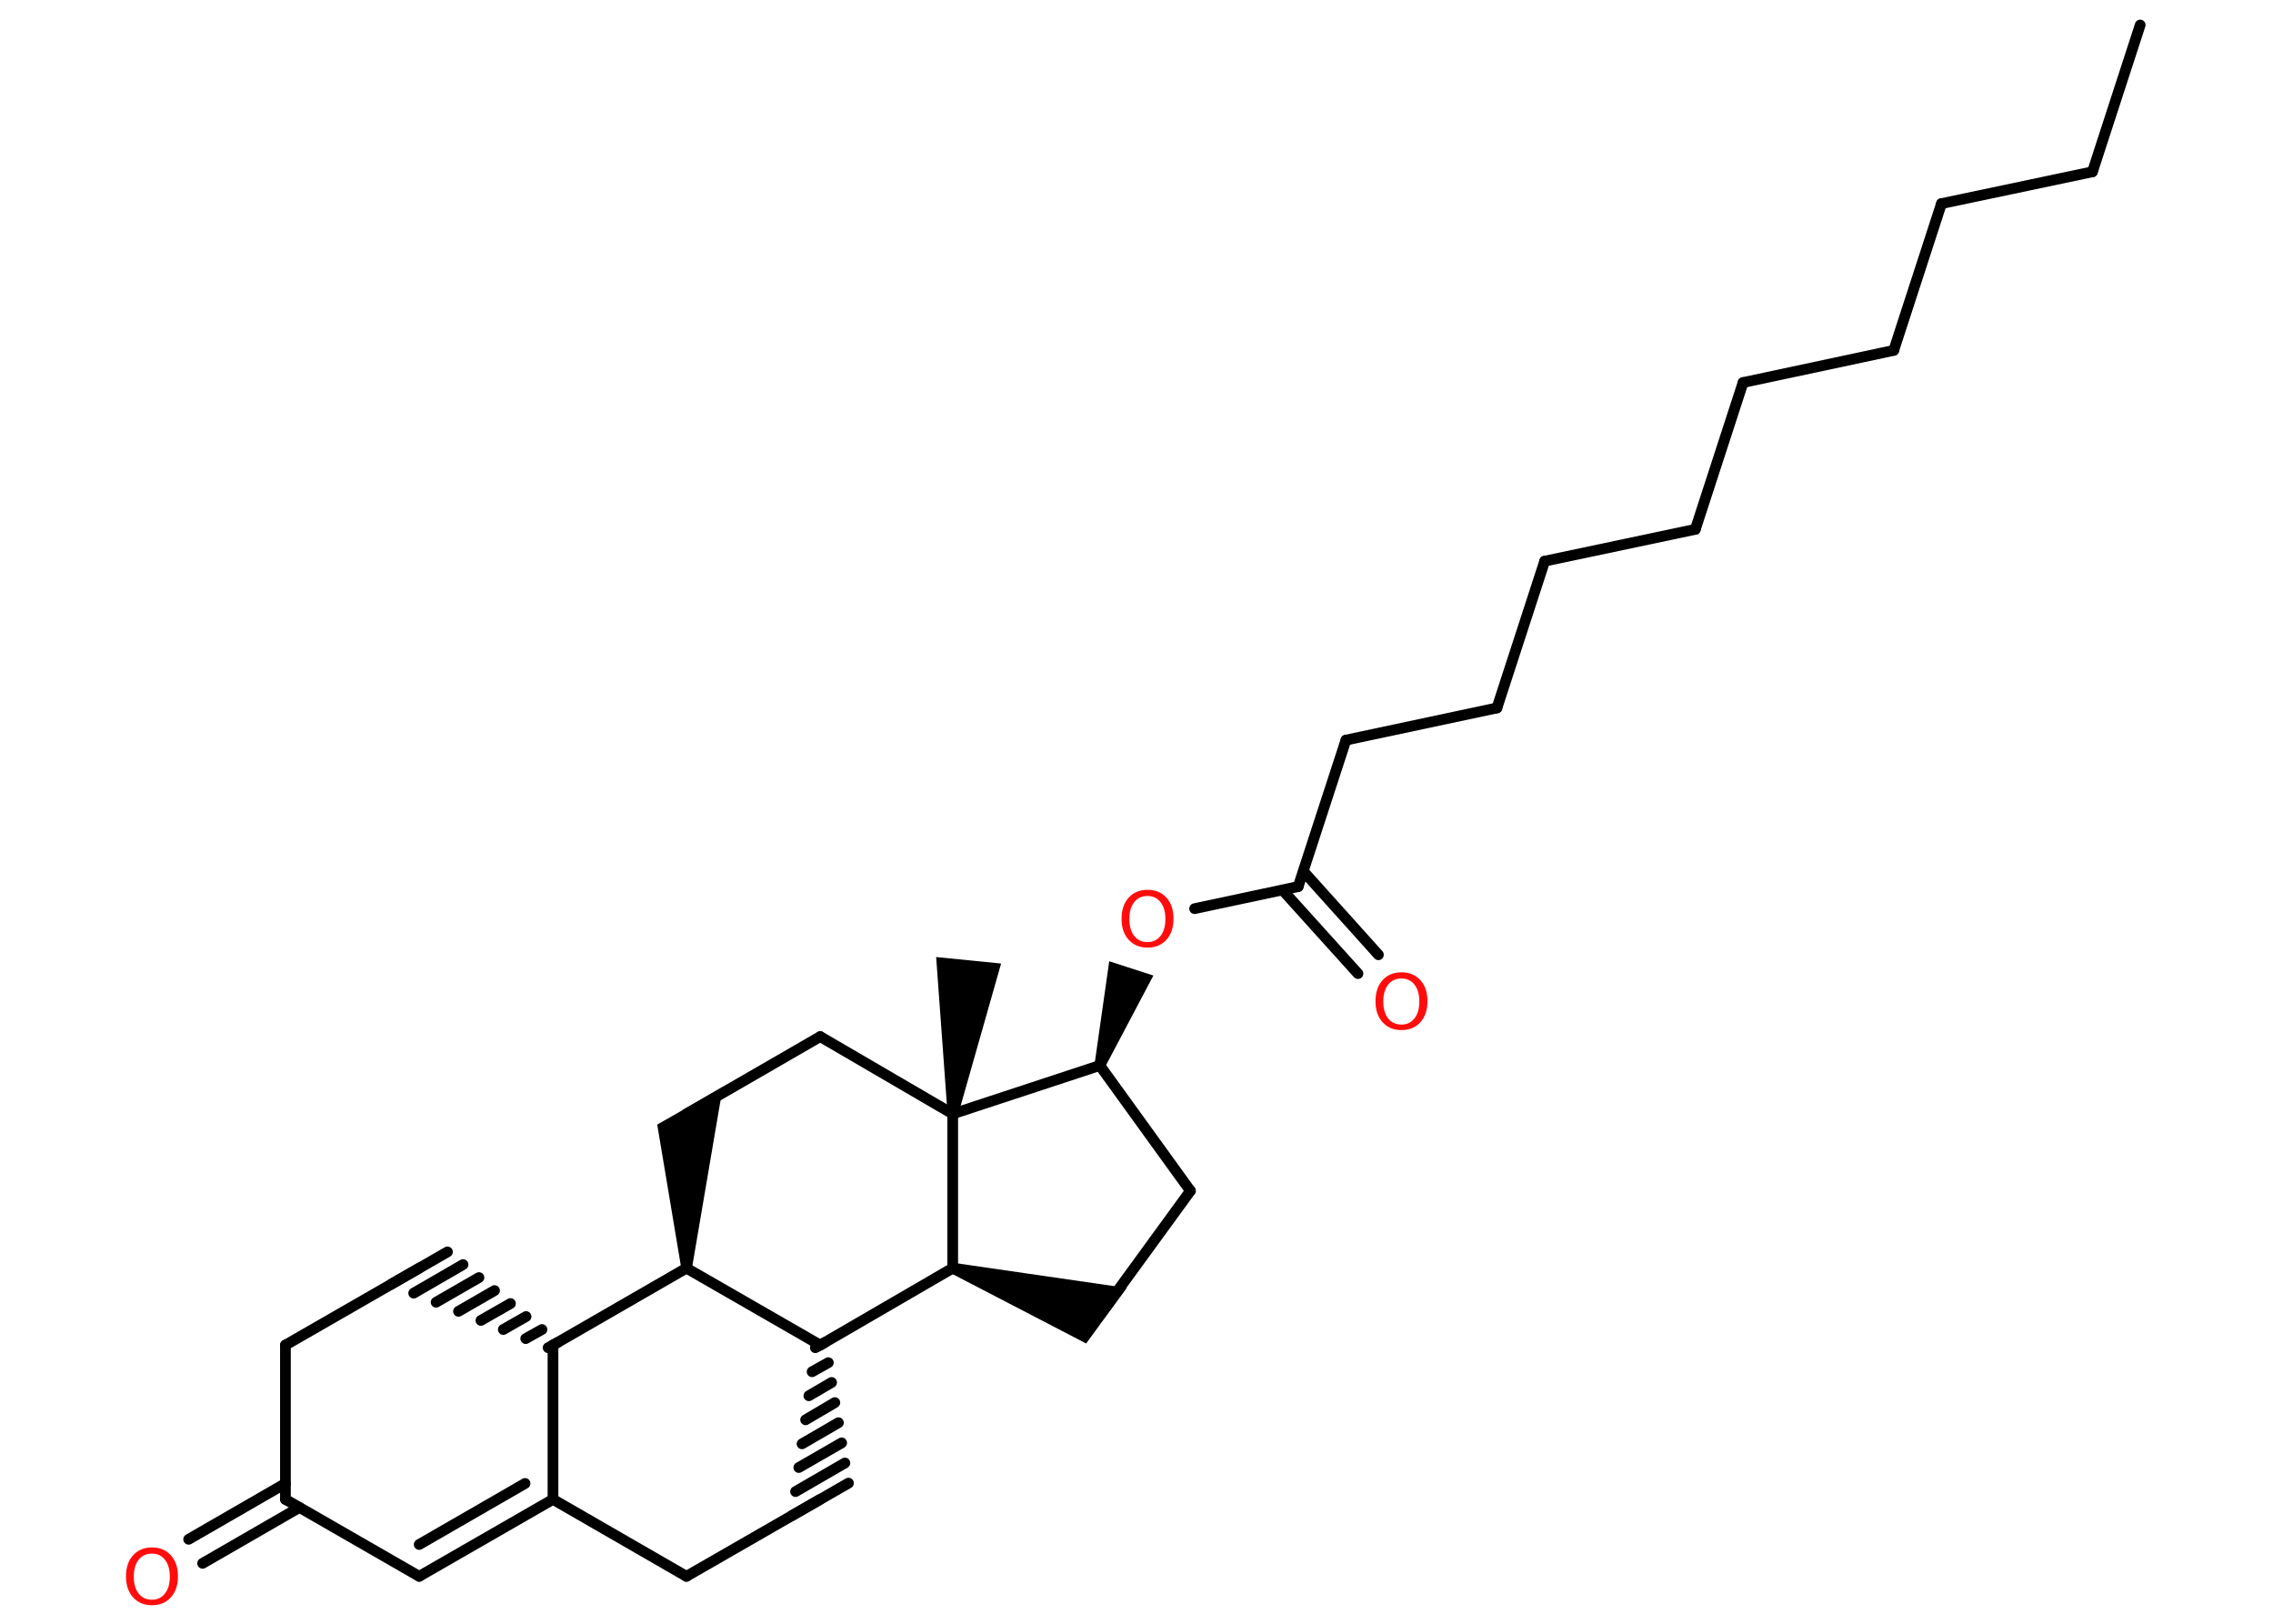 <?xml version='1.0' encoding='UTF-8'?>
<!DOCTYPE svg PUBLIC "-//W3C//DTD SVG 1.1//EN" "http://www.w3.org/Graphics/SVG/1.1/DTD/svg11.dtd">
<svg version='1.2' xmlns='http://www.w3.org/2000/svg' xmlns:xlink='http://www.w3.org/1999/xlink' width='70.0mm' height='50.0mm' viewBox='0 0 70.0 50.0'>
  <desc>Generated by the Chemistry Development Kit (http://github.com/cdk)</desc>
  <g stroke-linecap='round' stroke-linejoin='round' stroke='#000000' stroke-width='.33' fill='#000000'>
    <rect x='.0' y='.0' width='70.0' height='50.0' fill='#FFFFFF' stroke='none'/>
    <g id='mol1' class='mol'>
      <line id='mol1bnd1' class='bond' x1='65.91' y1='.77' x2='64.44' y2='5.29'/>
      <line id='mol1bnd2' class='bond' x1='64.44' y1='5.29' x2='59.79' y2='6.27'/>
      <line id='mol1bnd3' class='bond' x1='59.79' y1='6.27' x2='58.32' y2='10.79'/>
      <line id='mol1bnd4' class='bond' x1='58.32' y1='10.79' x2='53.68' y2='11.78'/>
      <line id='mol1bnd5' class='bond' x1='53.68' y1='11.78' x2='52.21' y2='16.3'/>
      <line id='mol1bnd6' class='bond' x1='52.21' y1='16.3' x2='47.57' y2='17.28'/>
      <line id='mol1bnd7' class='bond' x1='47.57' y1='17.28' x2='46.1' y2='21.8'/>
      <line id='mol1bnd8' class='bond' x1='46.1' y1='21.8' x2='41.45' y2='22.79'/>
      <line id='mol1bnd9' class='bond' x1='41.45' y1='22.79' x2='39.98' y2='27.3'/>
      <g id='mol1bnd10' class='bond'>
        <line x1='40.14' y1='26.83' x2='42.45' y2='29.4'/>
        <line x1='39.5' y1='27.41' x2='41.82' y2='29.98'/>
      </g>
      <line id='mol1bnd11' class='bond' x1='39.98' y1='27.3' x2='36.79' y2='27.98'/>
      <path id='mol1bnd12' class='bond' d='M33.71 32.76l.32 .1l1.49 -2.82l-.68 -.22l-.68 -.22z' stroke='none'/>
      <line id='mol1bnd13' class='bond' x1='33.87' y1='32.81' x2='36.66' y2='36.67'/>
      <line id='mol1bnd14' class='bond' x1='36.66' y1='36.67' x2='33.87' y2='40.5'/>
      <path id='mol1bnd15' class='bond' d='M29.39 38.89l-.1 .32l4.16 2.16l.59 -.81l.66 -.9z' stroke='none'/>
      <line id='mol1bnd16' class='bond' x1='29.34' y1='39.05' x2='25.26' y2='41.42'/>
      <g id='mol1bnd17' class='bond'>
        <line x1='25.11' y1='41.5' x2='25.4' y2='41.34'/>
        <line x1='25.01' y1='42.24' x2='25.51' y2='41.96'/>
        <line x1='24.91' y1='42.98' x2='25.61' y2='42.57'/>
        <line x1='24.81' y1='43.72' x2='25.71' y2='43.19'/>
        <line x1='24.7' y1='44.46' x2='25.82' y2='43.81'/>
        <line x1='24.6' y1='45.19' x2='25.92' y2='44.43'/>
        <line x1='24.5' y1='45.93' x2='26.02' y2='45.05'/>
        <line x1='24.39' y1='46.67' x2='26.13' y2='45.67'/>
      </g>
      <line id='mol1bnd18' class='bond' x1='25.26' y1='46.17' x2='21.14' y2='48.54'/>
      <line id='mol1bnd19' class='bond' x1='21.14' y1='48.54' x2='17.03' y2='46.17'/>
      <g id='mol1bnd20' class='bond'>
        <line x1='12.91' y1='48.54' x2='17.03' y2='46.17'/>
        <line x1='12.91' y1='47.56' x2='16.17' y2='45.68'/>
      </g>
      <line id='mol1bnd21' class='bond' x1='12.91' y1='48.54' x2='8.79' y2='46.17'/>
      <g id='mol1bnd22' class='bond'>
        <line x1='9.22' y1='46.42' x2='6.24' y2='48.14'/>
        <line x1='8.79' y1='45.68' x2='5.81' y2='47.4'/>
      </g>
      <line id='mol1bnd23' class='bond' x1='8.79' y1='46.17' x2='8.79' y2='41.42'/>
      <line id='mol1bnd24' class='bond' x1='8.79' y1='41.42' x2='12.91' y2='39.05'/>
      <g id='mol1bnd25' class='bond'>
        <line x1='16.88' y1='41.5' x2='17.17' y2='41.34'/>
        <line x1='16.19' y1='41.22' x2='16.69' y2='40.94'/>
        <line x1='15.5' y1='40.94' x2='16.2' y2='40.54'/>
        <line x1='14.81' y1='40.66' x2='15.72' y2='40.14'/>
        <line x1='14.12' y1='40.38' x2='15.23' y2='39.74'/>
        <line x1='13.43' y1='40.1' x2='14.75' y2='39.34'/>
        <line x1='12.74' y1='39.82' x2='14.26' y2='38.94'/>
        <line x1='12.04' y1='39.55' x2='13.78' y2='38.55'/>
      </g>
      <line id='mol1bnd26' class='bond' x1='17.03' y1='46.17' x2='17.03' y2='41.42'/>
      <line id='mol1bnd27' class='bond' x1='17.03' y1='41.42' x2='21.14' y2='39.05'/>
      <line id='mol1bnd28' class='bond' x1='25.26' y1='41.42' x2='21.14' y2='39.05'/>
      <path id='mol1bnd29' class='bond' d='M20.98 39.05h.33l.95 -5.58l-1.11 .64l-.91 .52z' stroke='none'/>
      <line id='mol1bnd30' class='bond' x1='21.14' y1='34.3' x2='25.26' y2='31.92'/>
      <line id='mol1bnd31' class='bond' x1='25.26' y1='31.92' x2='29.34' y2='34.3'/>
      <line id='mol1bnd32' class='bond' x1='33.87' y1='32.81' x2='29.34' y2='34.3'/>
      <line id='mol1bnd33' class='bond' x1='29.34' y1='39.05' x2='29.34' y2='34.3'/>
      <path id='mol1bnd34' class='bond' d='M29.18 34.28l.33 .03l1.32 -4.64l-1.0 -.1l-1.0 -.1z' stroke='none'/>
      <path id='mol1atm11' class='atom' d='M43.16 30.13q-.26 .0 -.41 .19q-.15 .19 -.15 .52q.0 .33 .15 .52q.15 .19 .41 .19q.25 .0 .4 -.19q.15 -.19 .15 -.52q.0 -.33 -.15 -.52q-.15 -.19 -.4 -.19zM43.16 29.94q.36 .0 .58 .24q.22 .24 .22 .65q.0 .41 -.22 .65q-.22 .24 -.58 .24q-.36 .0 -.58 -.24q-.22 -.24 -.22 -.65q.0 -.41 .22 -.65q.22 -.24 .58 -.24z' stroke='none' fill='#FF0D0D'/>
      <path id='mol1atm12' class='atom' d='M35.34 27.59q-.26 .0 -.41 .19q-.15 .19 -.15 .52q.0 .33 .15 .52q.15 .19 .41 .19q.25 .0 .4 -.19q.15 -.19 .15 -.52q.0 -.33 -.15 -.52q-.15 -.19 -.4 -.19zM35.34 27.4q.36 .0 .58 .24q.22 .24 .22 .65q.0 .41 -.22 .65q-.22 .24 -.58 .24q-.36 .0 -.58 -.24q-.22 -.24 -.22 -.65q.0 -.41 .22 -.65q.22 -.24 .58 -.24z' stroke='none' fill='#FF0D0D'/>
      <path id='mol1atm23' class='atom' d='M4.68 47.84q-.26 .0 -.41 .19q-.15 .19 -.15 .52q.0 .33 .15 .52q.15 .19 .41 .19q.25 .0 .4 -.19q.15 -.19 .15 -.52q.0 -.33 -.15 -.52q-.15 -.19 -.4 -.19zM4.68 47.65q.36 .0 .58 .24q.22 .24 .22 .65q.0 .41 -.22 .65q-.22 .24 -.58 .24q-.36 .0 -.58 -.24q-.22 -.24 -.22 -.65q.0 -.41 .22 -.65q.22 -.24 .58 -.24z' stroke='none' fill='#FF0D0D'/>
    </g>
  </g>
</svg>
